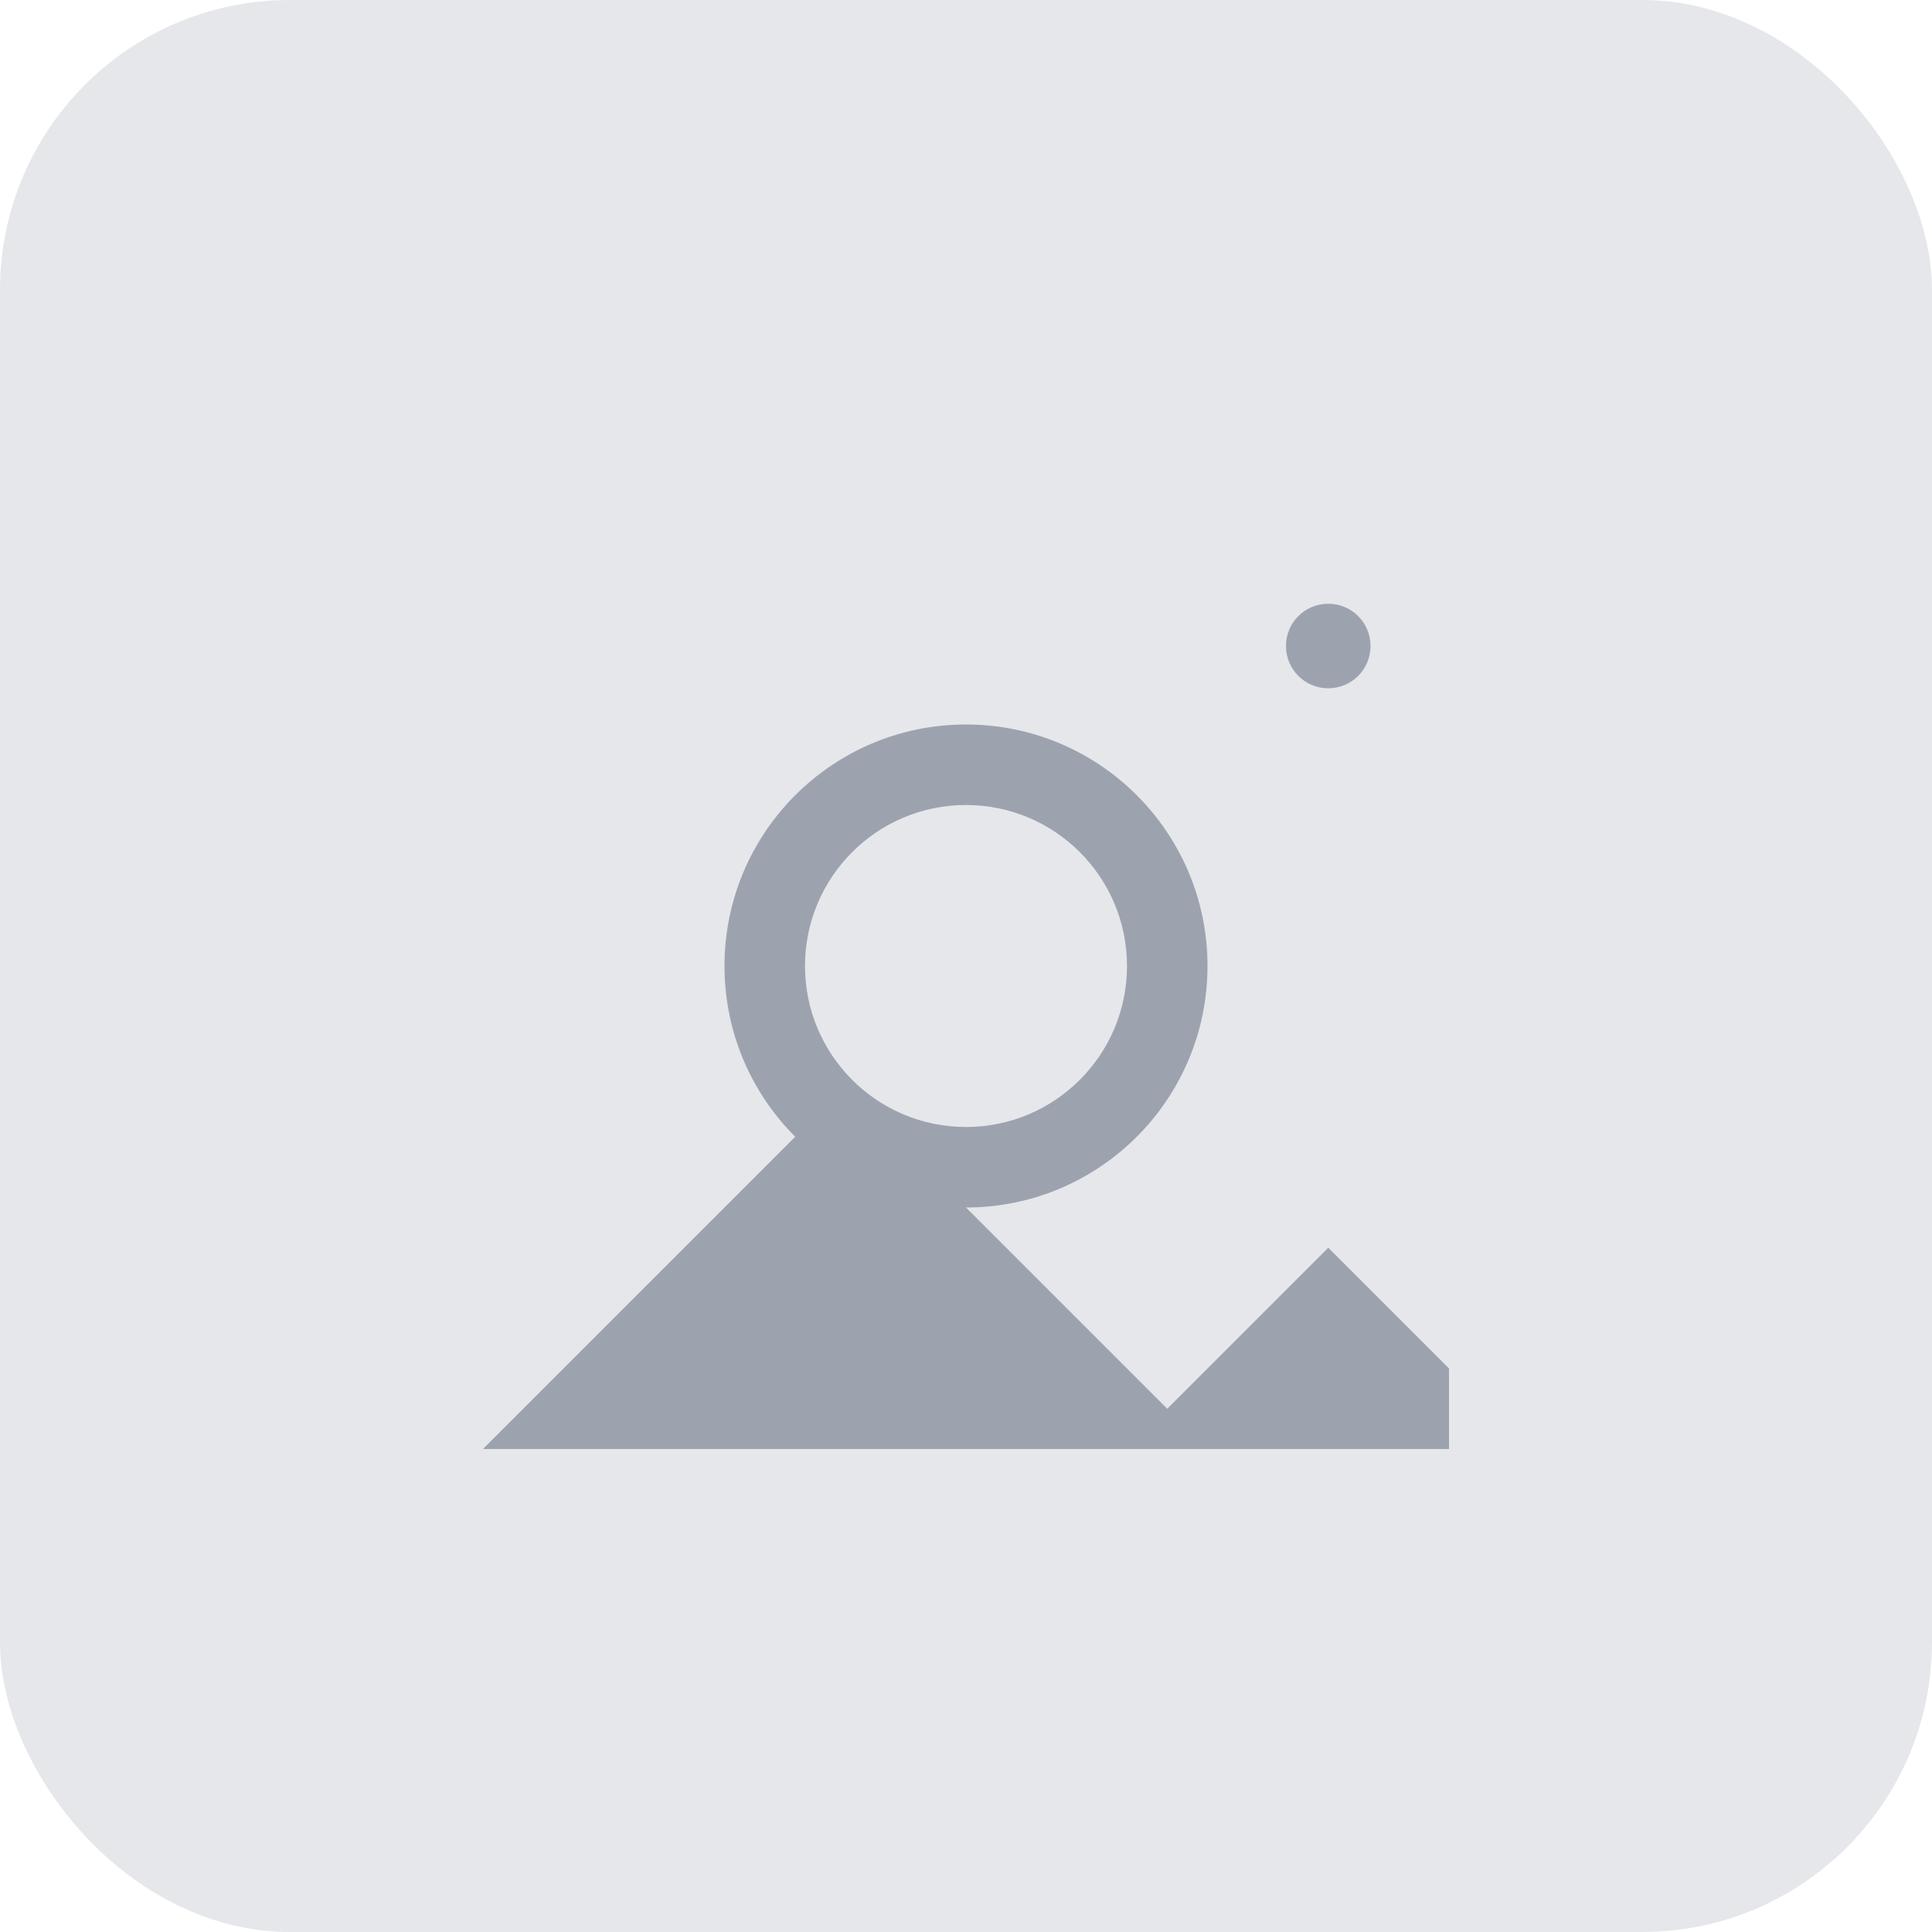 <svg width="100" height="100" viewBox="0 0 100 100" fill="none" xmlns="http://www.w3.org/2000/svg">
<rect width="100" height="100" rx="15" fill="#E5E7EB"/>
<path d="M50 37.5C56.904 37.5 62.5 43.096 62.5 50C62.5 56.904 56.904 62.5 50 62.5C43.096 62.5 37.5 56.904 37.5 50C37.5 43.096 43.096 37.5 50 37.5ZM50 41.667C45.398 41.667 41.667 45.398 41.667 50C41.667 54.602 45.398 58.333 50 58.333C54.602 58.333 58.333 54.602 58.333 50C58.333 45.398 54.602 41.667 50 41.667Z" fill="#9CA3AF"/>
<path d="M68.75 31.25C67.538 31.25 66.562 32.225 66.562 33.438C66.562 34.65 67.538 35.625 68.75 35.625C69.962 35.625 70.938 34.65 70.938 33.438C70.938 32.225 69.962 31.25 68.75 31.25Z" fill="#9CA3AF"/>
<path d="M25 75L43.75 56.25L60.417 72.917L68.75 64.583L75 70.833V75H25Z" fill="#9CA3AF"/>
</svg>
